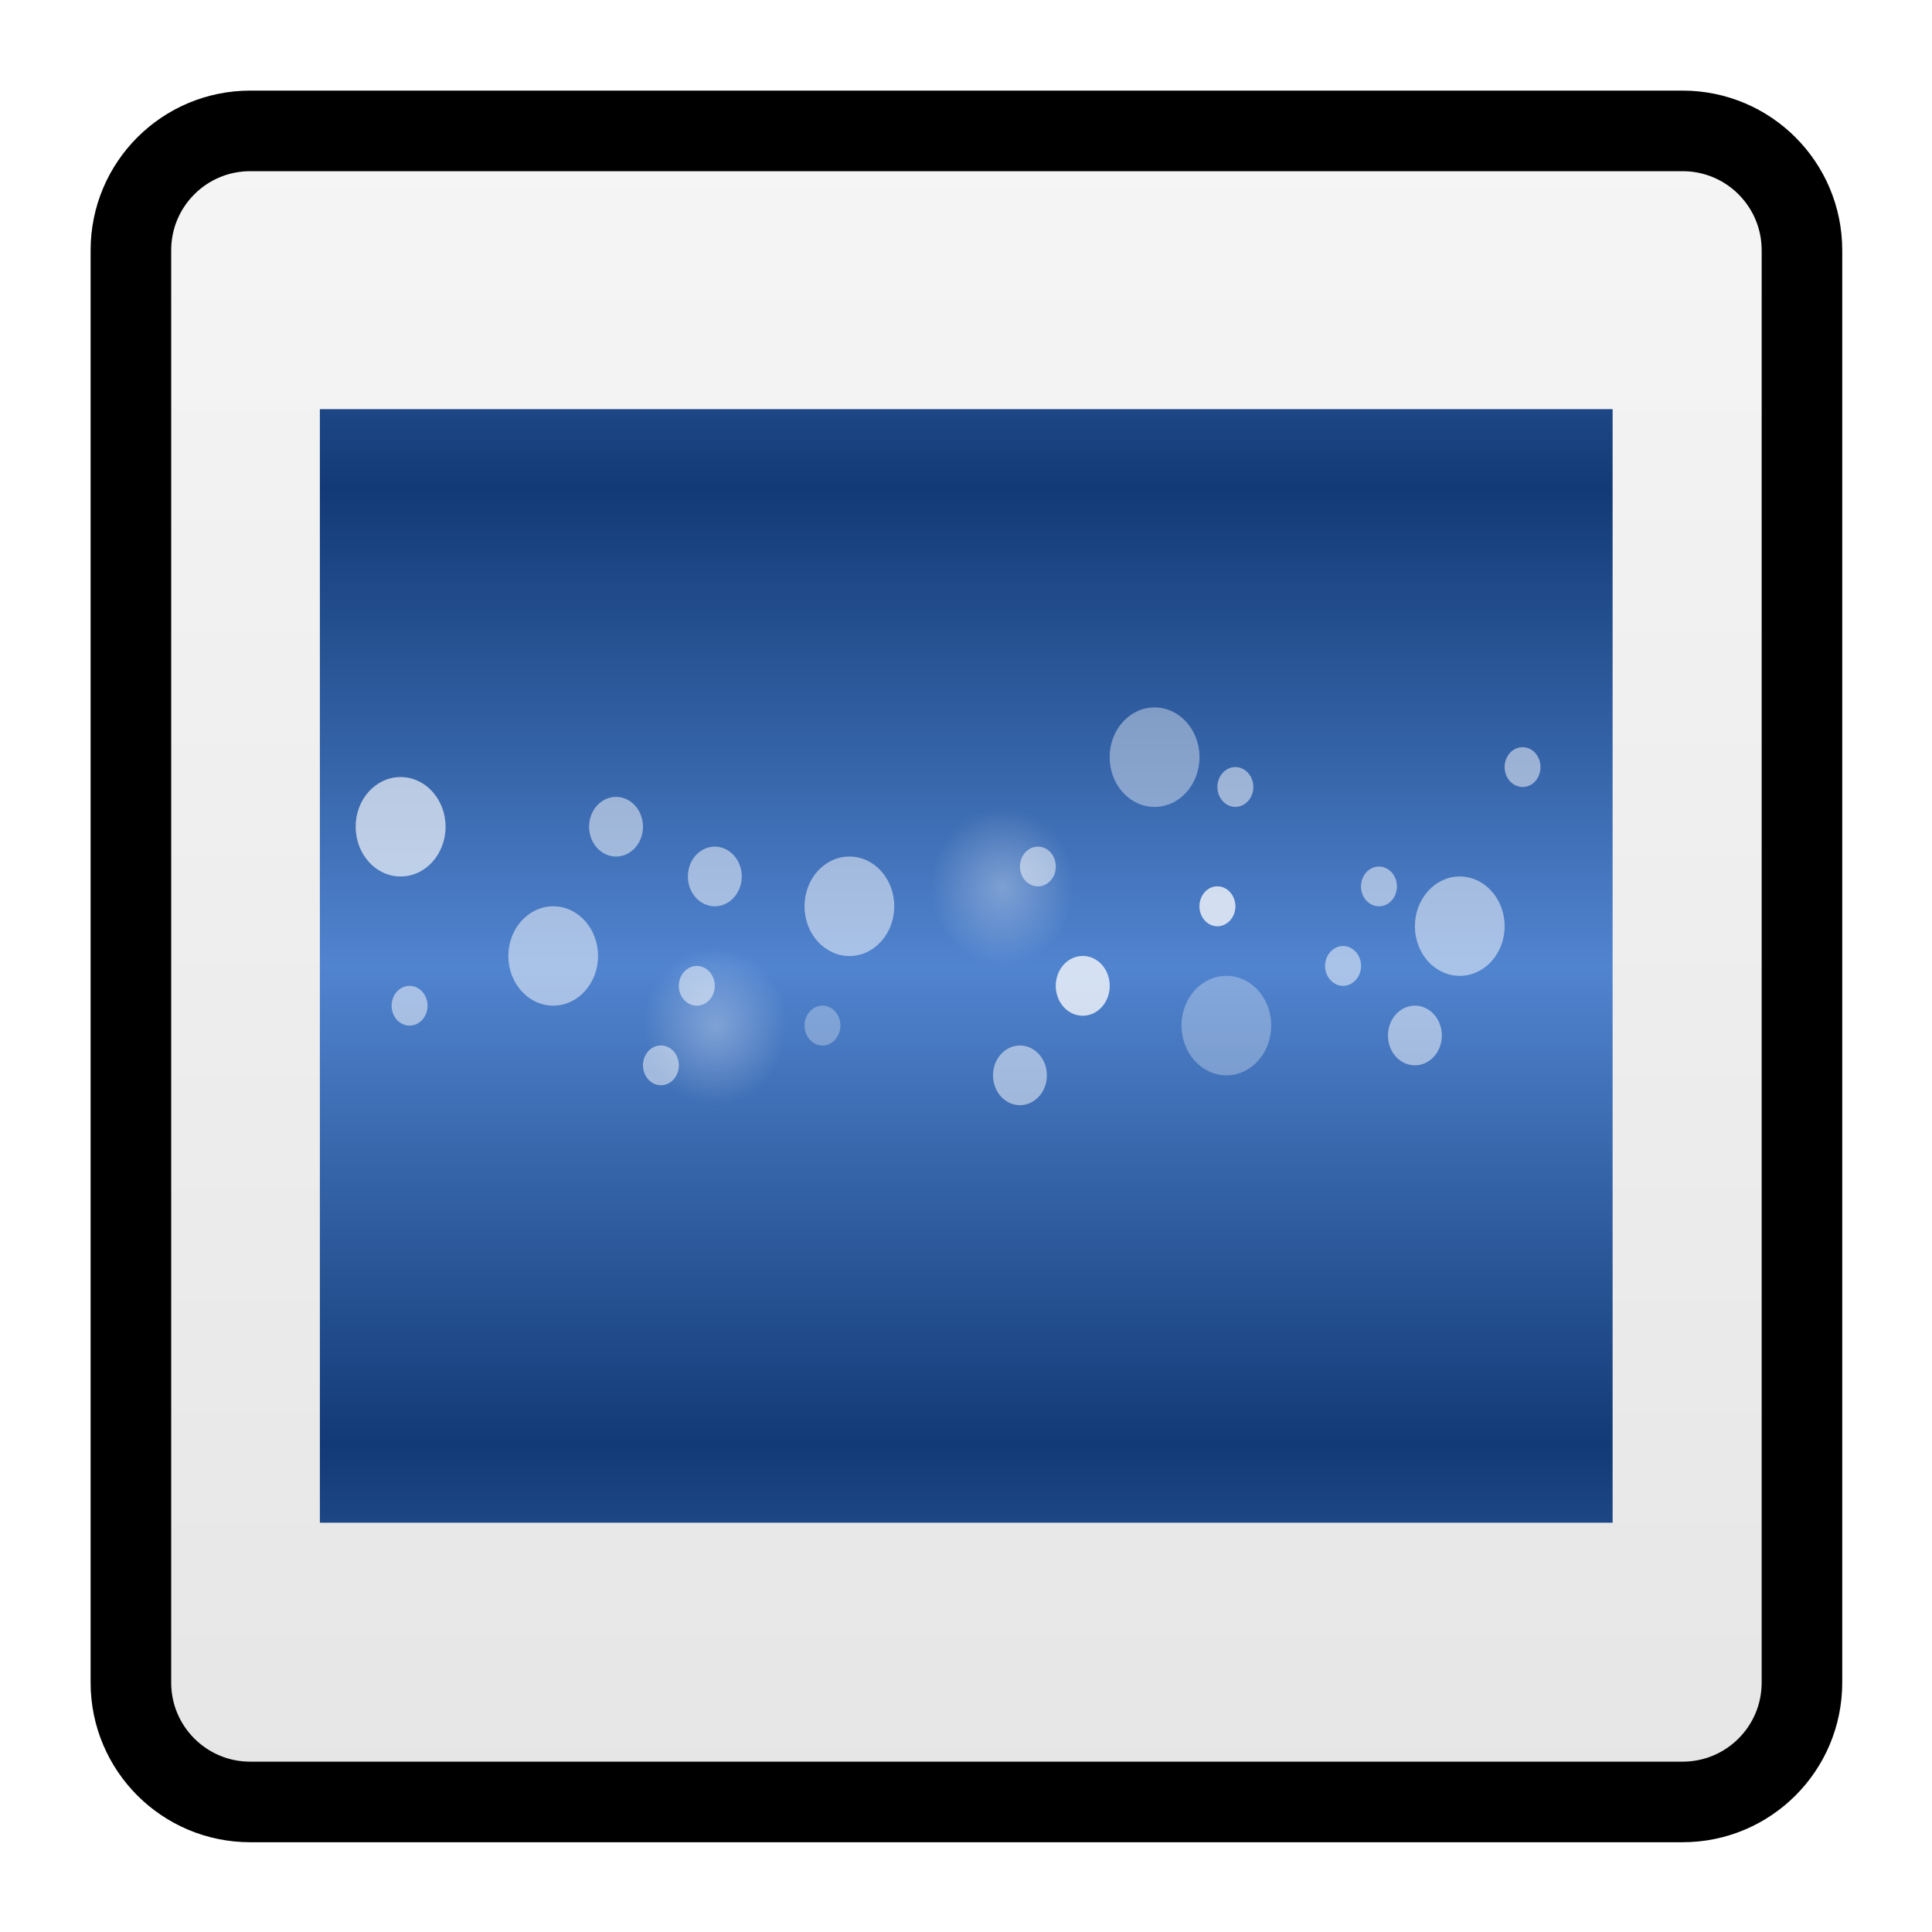 <svg xmlns="http://www.w3.org/2000/svg" xmlns:xlink="http://www.w3.org/1999/xlink" viewBox="0 0 64 64"><style><![CDATA[.B{filter:url(#G)}.C{fill-opacity:.504}.D{fill-opacity:.3}]]></style><defs><path id="A" d="M0 0h64v64H0z"/><path id="B" d="m12.668 27.332c0 .922-.746 1.668-1.668 1.668s-1.668-.746-1.668-1.668.746-1.664 1.668-1.664 1.668.746 1.668 1.664zm0 0"/><path id="C" d="M42 30a.67.67 0 0 1-.668.668c-.367 0-.664-.301-.664-.668s.297-.668.664-.668A.67.67 0 0 1 42 30zm0 0"/><path id="D" d="M37.332 32.668a1 1 0 1 1-1-1c.555 0 1 .445 1 1zm0 0"/><linearGradient id="E" gradientUnits="userSpaceOnUse" x1="32.014" x2="32.014" y1="59.692" y2="4.328"><stop offset="0" stop-color="#e6e6e6"/><stop offset="1" stop-color="#f5f5f5"/></linearGradient><linearGradient id="F" gradientUnits="userSpaceOnUse" spreadMethod="reflect" x1="32.023" x2="32.023" y1="32.014" y2="47.83"><stop offset="0" stop-color="#5184cf"/><stop offset="1" stop-color="#123a76"/></linearGradient><filter id="G" height="1" width="1" x="0" y="0"><feColorMatrix in="SourceGraphic" values="0 0 0 0 1 0 0 0 0 1 0 0 0 0 1 0 0 0 1 0"/></filter><mask id="H"><g class="B"><path d="M0 0h64v64H0z" fill-opacity=".4"/></g></mask><clipPath id="I"><use xlink:href="#A"/></clipPath><mask id="J"><g class="B"><path d="M0 0h64v64H0z" class="C"/></g></mask><clipPath id="K"><use xlink:href="#A"/></clipPath><mask id="L"><g class="B"><path d="M0 0h64v64H0z" class="D"/></g></mask><clipPath id="M"><use xlink:href="#A"/></clipPath><mask id="N"><g class="B"><path d="M0 0h64v64H0z" class="C"/></g></mask><clipPath id="O"><use xlink:href="#A"/></clipPath><mask id="P"><g class="B"><path d="M0 0h64v64H0z" class="C"/></g></mask><clipPath id="Q"><use xlink:href="#A"/></clipPath><mask id="R"><g class="B"><path d="M0 0h64v64H0z" class="C"/></g></mask><clipPath id="S"><use xlink:href="#A"/></clipPath><mask id="T"><g class="B"><path d="M0 0h64v64H0z" class="D"/></g></mask><clipPath id="U"><use xlink:href="#A"/></clipPath><mask id="V"><g class="B"><path d="M0 0h64v64H0z" class="C"/></g></mask><clipPath id="W"><use xlink:href="#A"/></clipPath><mask id="X"><g class="B"><path d="M0 0h64v64H0z" class="C"/></g></mask><clipPath id="Y"><use xlink:href="#A"/></clipPath><mask id="Z"><g class="B"><path d="M0 0h64v64H0z" class="C"/></g></mask><clipPath id="a"><use xlink:href="#A"/></clipPath><mask id="b"><g class="B"><path d="M0 0h64v64H0z" class="D"/></g></mask><clipPath id="c"><use xlink:href="#A"/></clipPath><mask id="d"><g class="B"><path d="M0 0h64v64H0z" class="C"/></g></mask><clipPath id="e"><use xlink:href="#A"/></clipPath><mask id="f"><g class="B"><path d="M0 0h64v64H0z" class="C"/></g></mask><clipPath id="g"><use xlink:href="#A"/></clipPath><mask id="h"><g class="B"><path d="M0 0h64v64H0z" class="C"/></g></mask><clipPath id="i"><use xlink:href="#A"/></clipPath><mask id="j"><g class="B"><path d="M0 0h64v64H0z" class="C"/></g></mask><clipPath id="k"><use xlink:href="#A"/></clipPath><mask id="l"><g class="B"><path d="M0 0h64v64H0z" class="C"/></g></mask><clipPath id="m"><use xlink:href="#A"/></clipPath><mask id="n"><g class="B"><path d="M0 0h64v64H0z" class="C"/></g></mask><clipPath id="o"><use xlink:href="#A"/></clipPath><mask id="p"><g class="B"><path d="M0 0h64v64H0z" class="C"/></g></mask><clipPath id="q"><use xlink:href="#A"/></clipPath><mask id="r"><g class="B"><path d="M0 0h64v64H0z" class="C"/></g></mask><clipPath id="s"><use xlink:href="#A"/></clipPath><mask id="t"><g class="B"><path d="M0 0h64v64H0z" class="C"/></g></mask><clipPath id="u"><use xlink:href="#A"/></clipPath><mask id="v"><g class="B"><path d="M0 0h64v64H0z" class="C"/></g></mask><clipPath id="w"><use xlink:href="#A"/></clipPath><mask id="x"><g class="B"><path d="M0 0h64v64H0z" class="C"/></g></mask><clipPath id="y"><use xlink:href="#A"/></clipPath><mask id="z"><g class="B"><path d="M0 0h64v64H0z" class="C"/></g></mask><clipPath id="AA"><use xlink:href="#A"/></clipPath><mask id="AB"><g class="B"><path d="M0 0h64v64H0z" class="D"/></g></mask><linearGradient id="AC" gradientUnits="userSpaceOnUse"><stop offset="0" stop-color="#fff"/><stop offset="1" stop-color="#fff" stop-opacity="0"/></linearGradient><radialGradient id="AD" cx="33.353" cy="29.346" r="2.668" xlink:href="#AC"/><clipPath id="AE"><use xlink:href="#A"/></clipPath><mask id="AF"><g class="B"><path d="M0 0h64v64H0z" class="D"/></g></mask><radialGradient id="AG" cx="22.687" cy="34.013" r="2.668" xlink:href="#AC"/><clipPath id="AH"><use xlink:href="#A"/></clipPath><mask id="AI"><g class="B"><path d="M0 0h64v64H0z" class="C"/></g></mask><clipPath id="AJ"><use xlink:href="#A"/></clipPath><path id="AK" d="m43.332 34c0 .922-.746 1.668-1.664 1.668s-1.668-.746-1.668-1.668.746-1.668 1.668-1.668 1.664.746 1.664 1.668zm0 0"/><path id="AL" d="M12 33.332c0 .371-.297.668-.668.668a.66.66 0 0 1 0-1.332c.367 0 .668.297.668.664zm0 0"/><path id="AM" d="M21.332 35.332c0 .371-.297.668-.664.668a.67.67 0 0 1-.668-.668.66.66 0 0 1 1.332 0zm0 0"/><path id="AN" d="m46.668 32c0 .367-.301.668-.668.668s-.668-.301-.668-.668.301-.668.668-.668.668.301.668.668zm0 0"/></defs><path d="M8.29 4.336h47.448c2.185 0 3.954 1.769 3.954 3.954v47.448c0 2.185-1.769 3.954-3.954 3.954H8.29c-2.185 0-3.954-1.769-3.954-3.954V8.29c0-2.185 1.769-3.954 3.954-3.954zm0 0" fill="url(#E)" stroke="#00000077" stroke-width="2.669"/><path d="M10.596 13.554H53.42v36.888H10.596zm0 0" fill="url(#F)"/><g transform="matrix(.892 0 0 .988 3.459 .382)" fill="#fff"><g clip-path="url(#I)" mask="url(#H)"><path d="m40.668 25c0 .922-.746 1.668-1.668 1.668s-1.668-.746-1.668-1.668.746-1.668 1.668-1.668 1.668.746 1.668 1.668zm0 0"/></g><g clip-path="url(#K)" mask="url(#J)"><path d="m18.332 31.668c0 .918-.746 1.664-1.664 1.664s-1.668-.746-1.668-1.664.746-1.668 1.668-1.668 1.664.746 1.664 1.668zm0 0"/></g><g clip-path="url(#M)" mask="url(#L)"><use xlink:href="#AK"/></g><g clip-path="url(#O)" mask="url(#N)"><path d="m52 30.668c0 .918-.746 1.664-1.668 1.664s-1.664-.746-1.664-1.664.746-1.668 1.664-1.668 1.668.746 1.668 1.668zm0 0"/></g><g clip-path="url(#Q)" mask="url(#P)"><path d="m29.332 30c0 .922-.746 1.668-1.664 1.668s-1.668-.746-1.668-1.668.746-1.668 1.668-1.668 1.664.746 1.664 1.668zm0 0"/></g><g clip-path="url(#S)" mask="url(#R)"><use xlink:href="#B"/></g><g clip-path="url(#U)" mask="url(#T)"><use xlink:href="#B"/></g><g clip-path="url(#W)" mask="url(#V)"><use xlink:href="#AL"/></g><g clip-path="url(#Y)" mask="url(#X)"><use xlink:href="#AM"/></g><g clip-path="url(#a)" mask="url(#Z)"><path d="M22.668 32.668c0 .367-.301.664-.668.664s-.668-.297-.668-.664A.67.67 0 0 1 22 32a.67.67 0 0 1 .668.668zm0 0"/></g><g clip-path="url(#c)" mask="url(#b)"><path d="M27.332 34c0 .367-.297.668-.664.668A.67.67 0 0 1 26 34a.67.67 0 0 1 .668-.668c.367 0 .664.301.664.668zm0 0"/></g><g clip-path="url(#e)" mask="url(#d)"><path d="m35.332 28.668c0 .367-.297.664-.664.664s-.668-.297-.668-.664.297-.668.668-.668.664.297.664.668zm0 0"/></g><g clip-path="url(#g)" mask="url(#f)"><use xlink:href="#AN"/></g><g clip-path="url(#i)" mask="url(#h)"><path d="M48 29.332c0 .371-.297.668-.668.668a.66.66 0 0 1 0-1.332c.367 0 .668.297.668.664zm0 0"/></g><g clip-path="url(#k)" mask="url(#j)"><path d="M53.332 25.332c0 .371-.297.668-.664.668a.67.67 0 0 1-.668-.668.66.66 0 0 1 1.332 0zm0 0"/></g><g clip-path="url(#m)" mask="url(#l)"><use xlink:href="#C"/></g><g clip-path="url(#o)" mask="url(#n)"><use xlink:href="#C"/></g><g clip-path="url(#q)" mask="url(#p)"><path d="M23.668 29a1 1 0 1 1-2 0 1 1 0 1 1 2 0zm0 0"/></g><g clip-path="url(#s)" mask="url(#r)"><path d="M20 27.332a1 1 0 1 1-2 0 1 1 0 1 1 2 0zm0 0"/></g><g clip-path="url(#u)" mask="url(#t)"><path d="M35 35.668a1 1 0 1 1-2 0 1 1 0 1 1 2 0zm0 0"/></g><g clip-path="url(#w)" mask="url(#v)"><use xlink:href="#D"/></g><g clip-path="url(#y)" mask="url(#x)"><use xlink:href="#D"/></g><g clip-path="url(#AA)" mask="url(#z)"><path d="M49.668 34.332a1 1 0 0 1-1 1c-.555 0-1-.445-1-1a1 1 0 1 1 2 0zm0 0"/></g></g><g transform="matrix(.892 0 0 .988 3.459 .382)"><g clip-path="url(#AE)" mask="url(#AB)"><path d="m36 29.332c0 1.473-1.195 2.668-2.668 2.668s-2.664-1.195-2.664-2.668 1.191-2.664 2.664-2.664 2.668 1.191 2.668 2.664zm0 0" fill="url(#AD)"/></g><g clip-path="url(#AH)" mask="url(#AF)"><path d="m25.332 34c0 1.473-1.191 2.668-2.664 2.668s-2.668-1.195-2.668-2.668 1.195-2.668 2.668-2.668 2.664 1.195 2.664 2.668zm0 0" fill="url(#AG)"/></g><g clip-path="url(#AJ)" fill="#fff" mask="url(#AI)"><path d="m42.668 26c0 .367-.301.668-.668.668s-.668-.301-.668-.668.301-.668.668-.668.668.301.668.668zm0 0"/></g></g></svg>